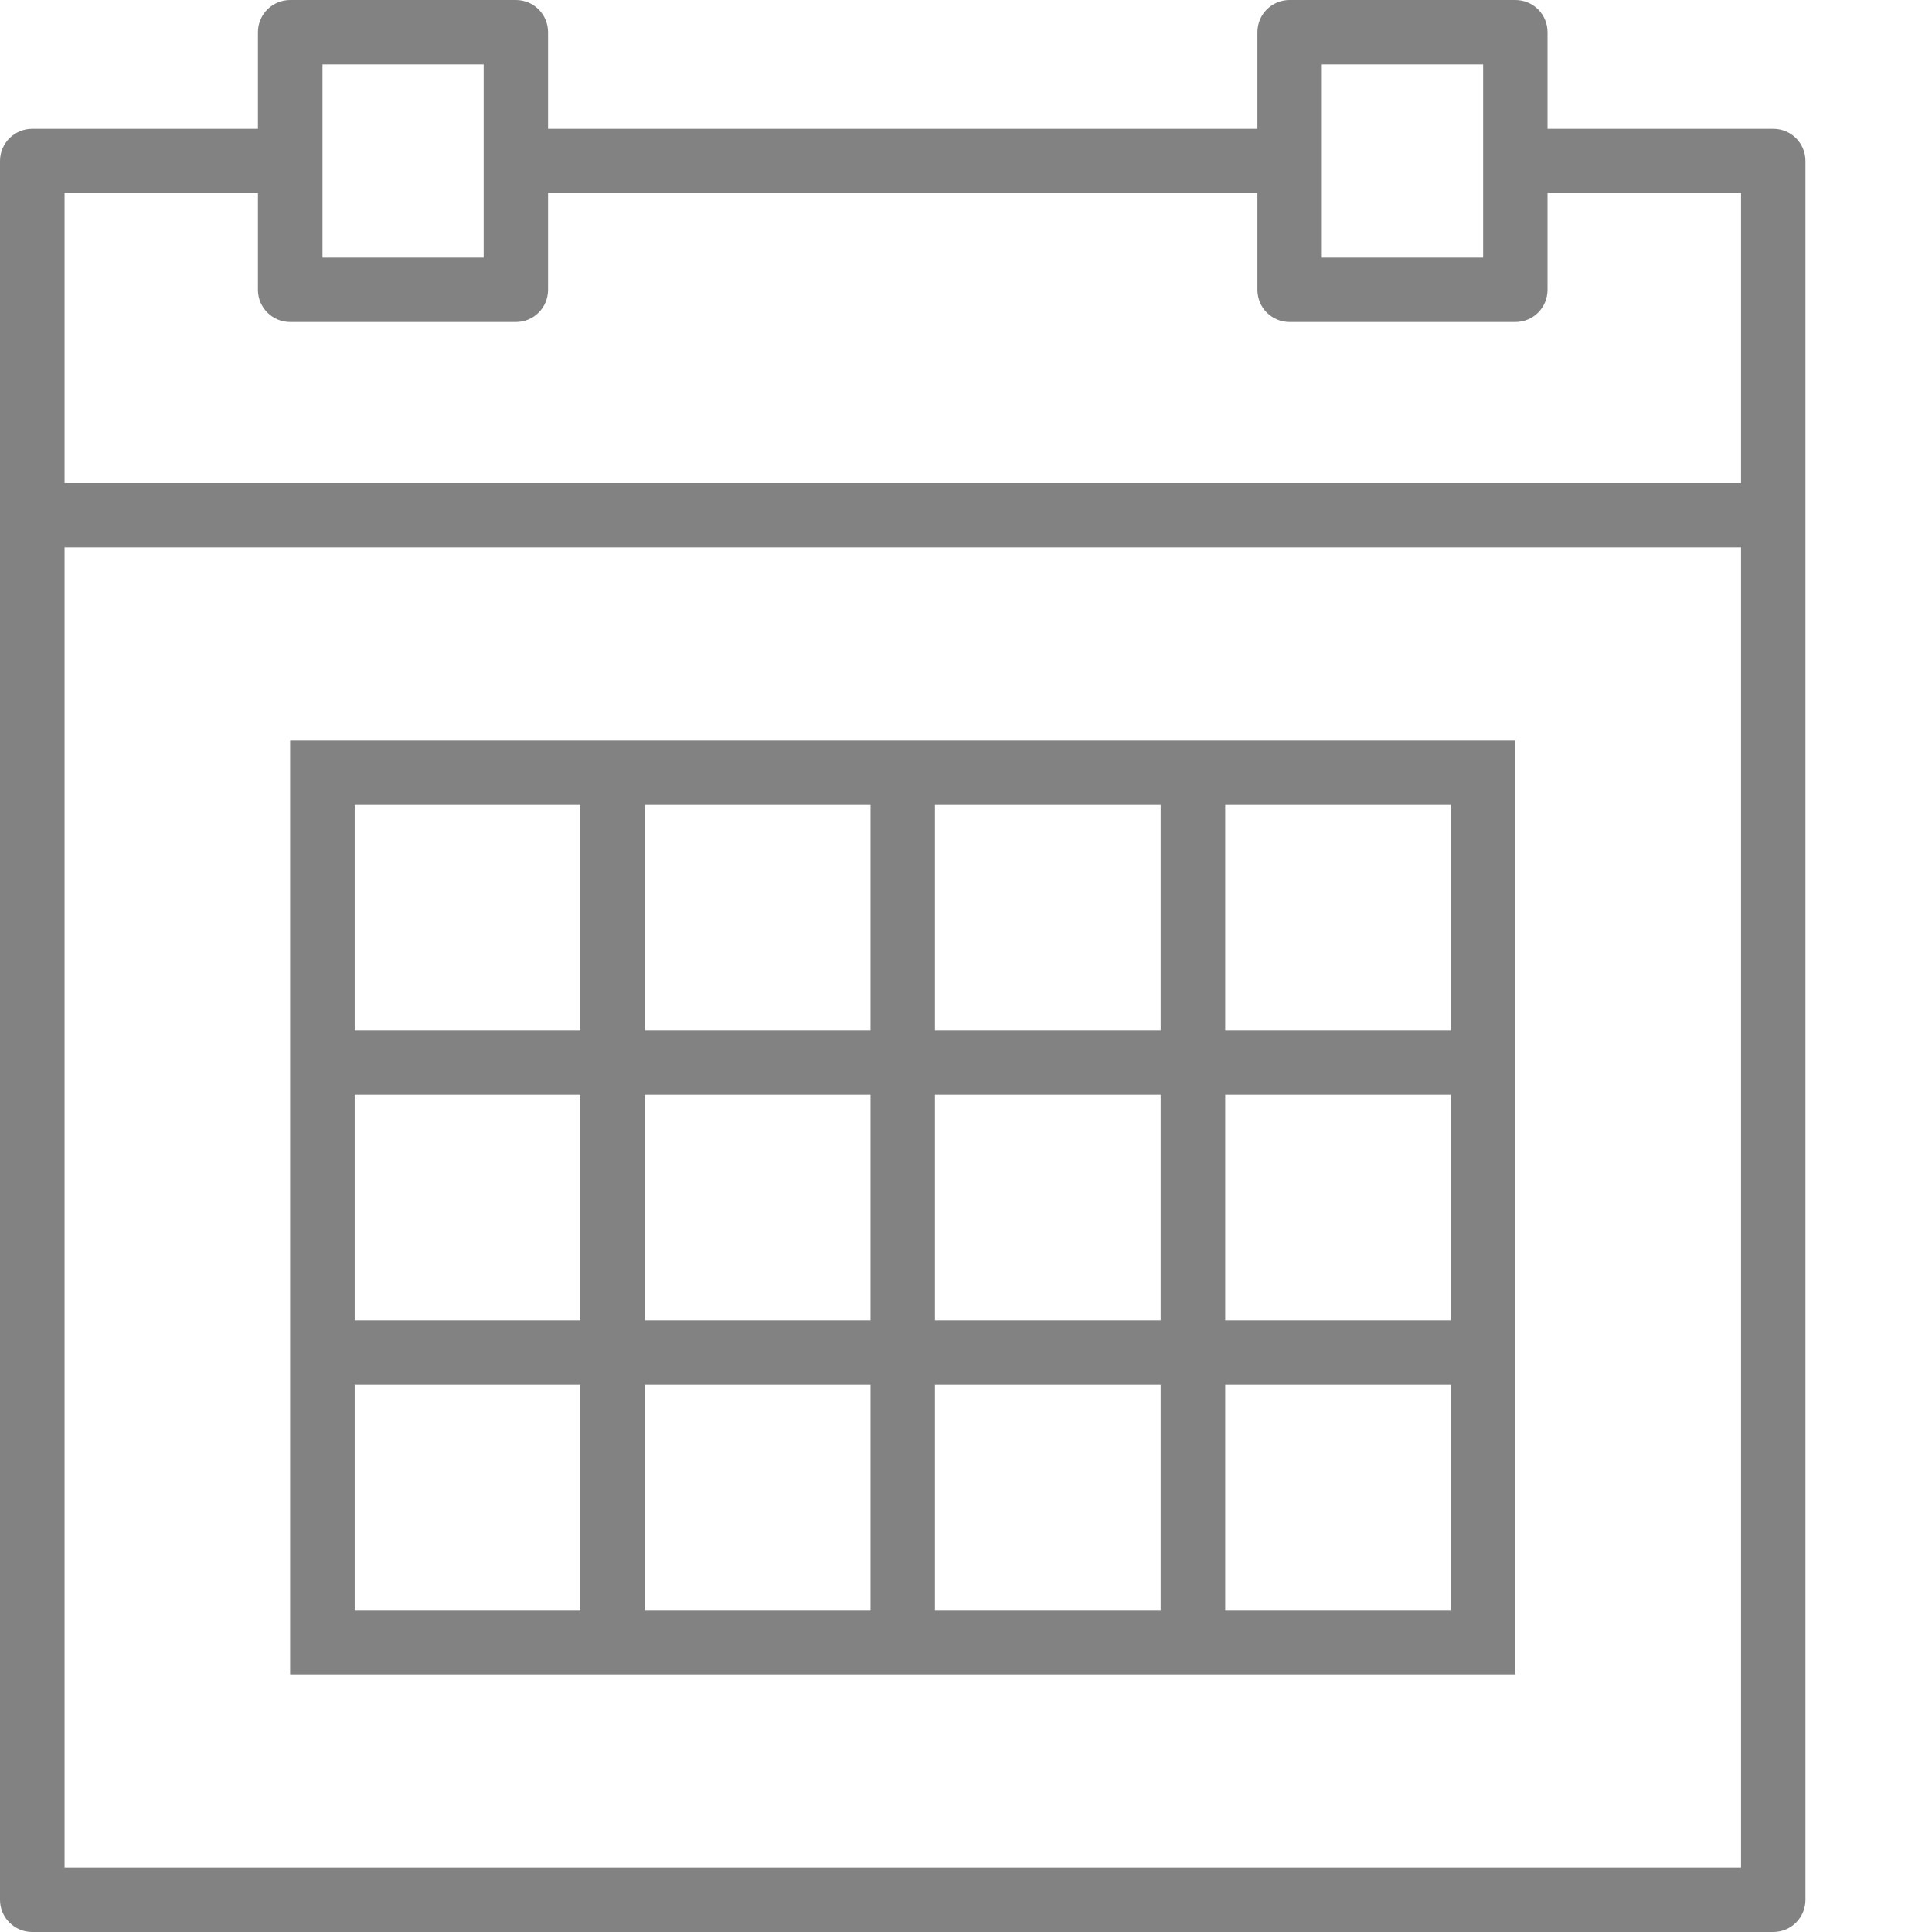 <svg width="12" height="12" viewBox="0 0 12 12" fill="none" xmlns="http://www.w3.org/2000/svg">
<path d="M11.014 0.8H9.612V0.2C9.612 0.089 9.523 0 9.412 0H8.01C7.899 0 7.81 0.089 7.81 0.2V0.8H3.404V0.2C3.404 0.089 3.315 0 3.204 0H1.802C1.692 0 1.602 0.089 1.602 0.2V0.8H0.2C0.09 0.8 0 0.889 0 1V3.2V11.8C0 11.911 0.09 12 0.2 12H11.014C11.125 12 11.214 11.911 11.214 11.8V3.2V1C11.214 0.889 11.125 0.8 11.014 0.8ZM8.21 0.4H9.212V1V1.6H8.21V1V0.4ZM2.003 0.4H3.004V1V1.6H2.003V1V0.4ZM0.401 1.2H1.602V1.8C1.602 1.911 1.692 2 1.802 2H3.204C3.315 2 3.404 1.911 3.404 1.8V1.2H7.81V1.8C7.81 1.911 7.899 2 8.01 2H9.412C9.523 2 9.612 1.911 9.612 1.8V1.2H10.814V3H0.401V1.2ZM0.401 11.6V3.4H10.814V11.6H0.401Z" fill="#828282"/>
<path d="M7.209 4.6H5.807H5.407H4.005H3.604H1.802V6.4V6.8V8.2V8.6V10.4H3.604H4.005H5.407H5.807H7.209H7.61H9.412V8.6V8.2V6.8V6.4V4.6H7.61H7.209ZM5.807 5H7.209V6.4H5.807V5ZM7.209 8.2H5.807V6.8H7.209V8.2ZM4.005 6.8H5.407V8.2H4.005V6.8ZM4.005 5H5.407V6.4H4.005V5ZM2.203 5H3.604V6.4H2.203V5ZM2.203 6.8H3.604V8.2H2.203V6.8ZM3.604 10H2.203V8.6H3.604V10ZM5.407 10H4.005V8.6H5.407V10ZM7.209 10H5.807V8.6H7.209V10ZM9.011 10H7.61V8.6H9.011V10ZM9.011 8.2H7.61V6.8H9.011V8.2ZM9.011 5V6.4H7.61V5H9.011Z" fill="#828282"/>
</svg>
